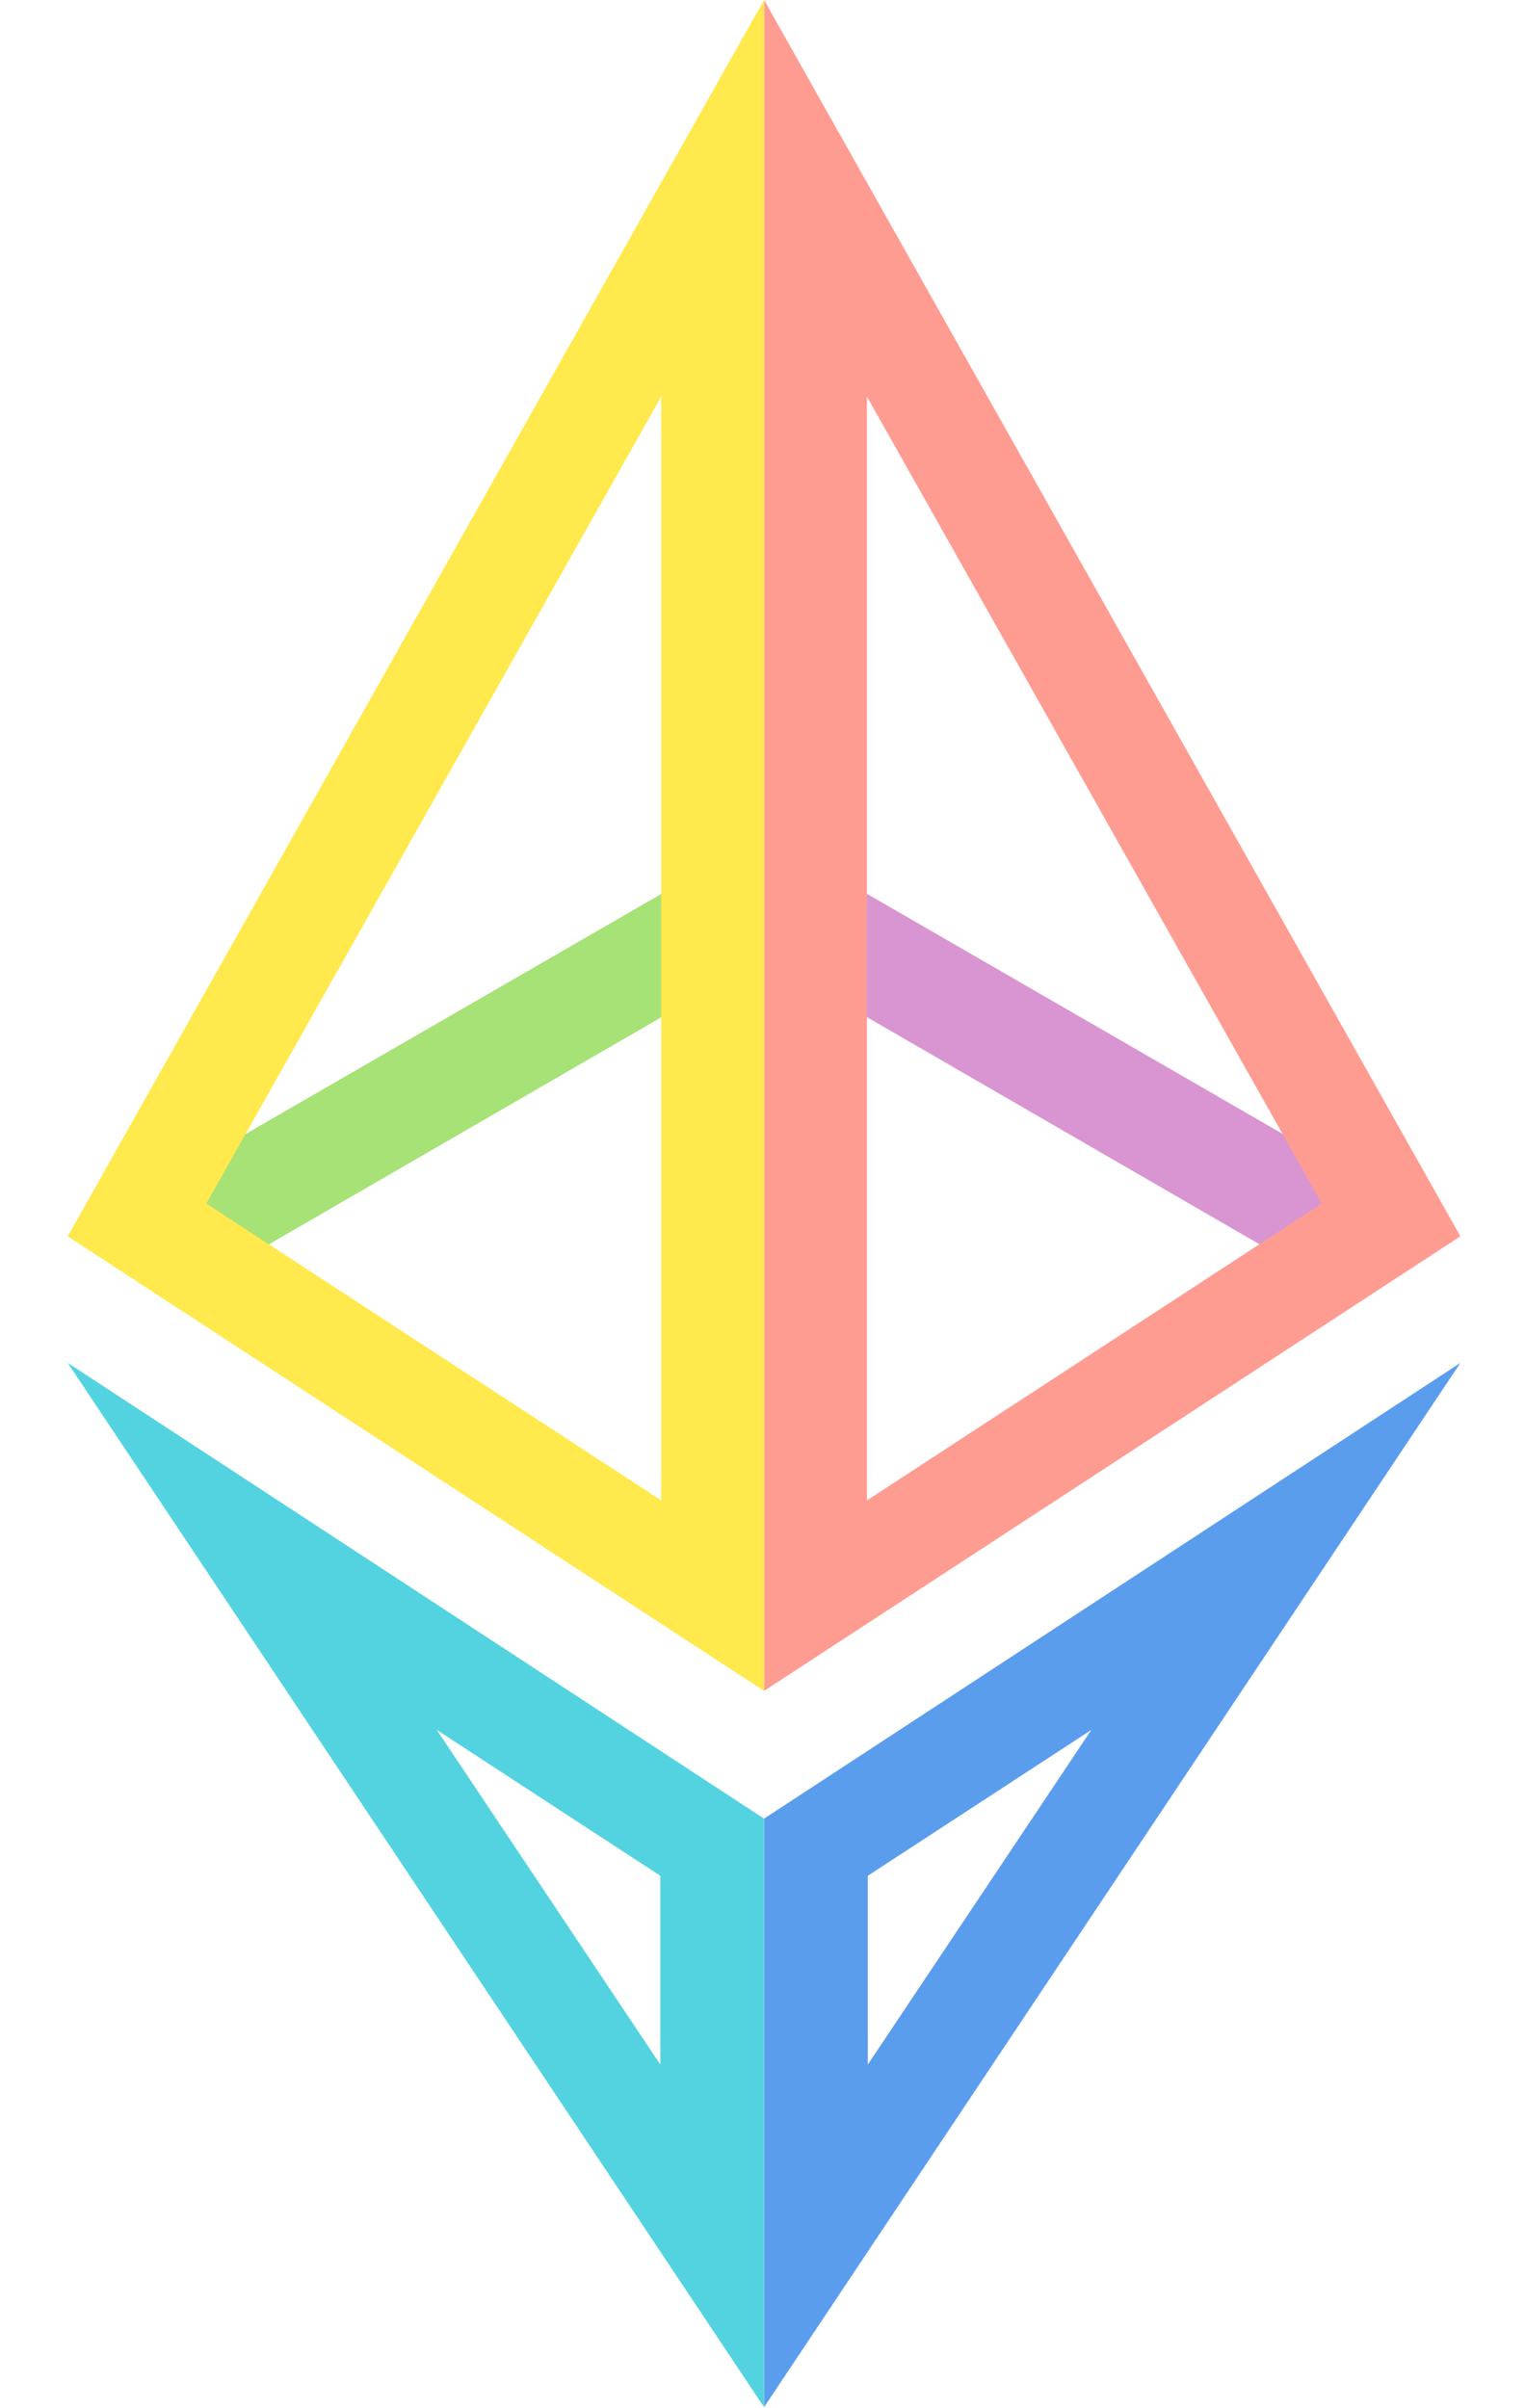 <svg width="19" height="30" viewBox="0 0 19 30" fill="none" xmlns="http://www.w3.org/2000/svg">
<g clip-path="url(#clip0_186_986)">
<path d="M18.195 16.978L9.52 29.986V22.655L18.195 16.978ZM13.597 21.55L10.812 23.367V25.719L13.597 21.55V21.55Z" fill="#5A9DED"/>
<path d="M0.844 16.978L9.519 29.986V22.655L0.844 16.978ZM5.442 21.55L8.227 23.367V25.719L5.442 21.55V21.55Z" fill="#53D3E0"/>
<path d="M10.62 11.03L16.366 14.348L16.569 14.993L15.885 15.612L10.62 12.566V11.03Z" fill="#D995D1"/>
<path d="M8.423 11.03L2.677 14.348L2.474 14.993L3.158 15.612L8.423 12.566V11.03Z" fill="#A6E276"/>
<path d="M9.52 0L18.195 15.401L9.52 21.064V0ZM10.801 4.94V18.691L16.468 14.993L10.801 4.94V4.94Z" fill="#FF9C92"/>
<path d="M9.519 0L0.844 15.401L9.519 21.064V0ZM8.238 4.94V18.691L2.571 14.993L8.238 4.94Z" fill="#FFE94D"/>
</g>
<defs>
<clipPath id="clip0_186_986">
<rect width="17.35" height="30" fill="white" transform="translate(0.844)"/>
</clipPath>
</defs>
</svg>
